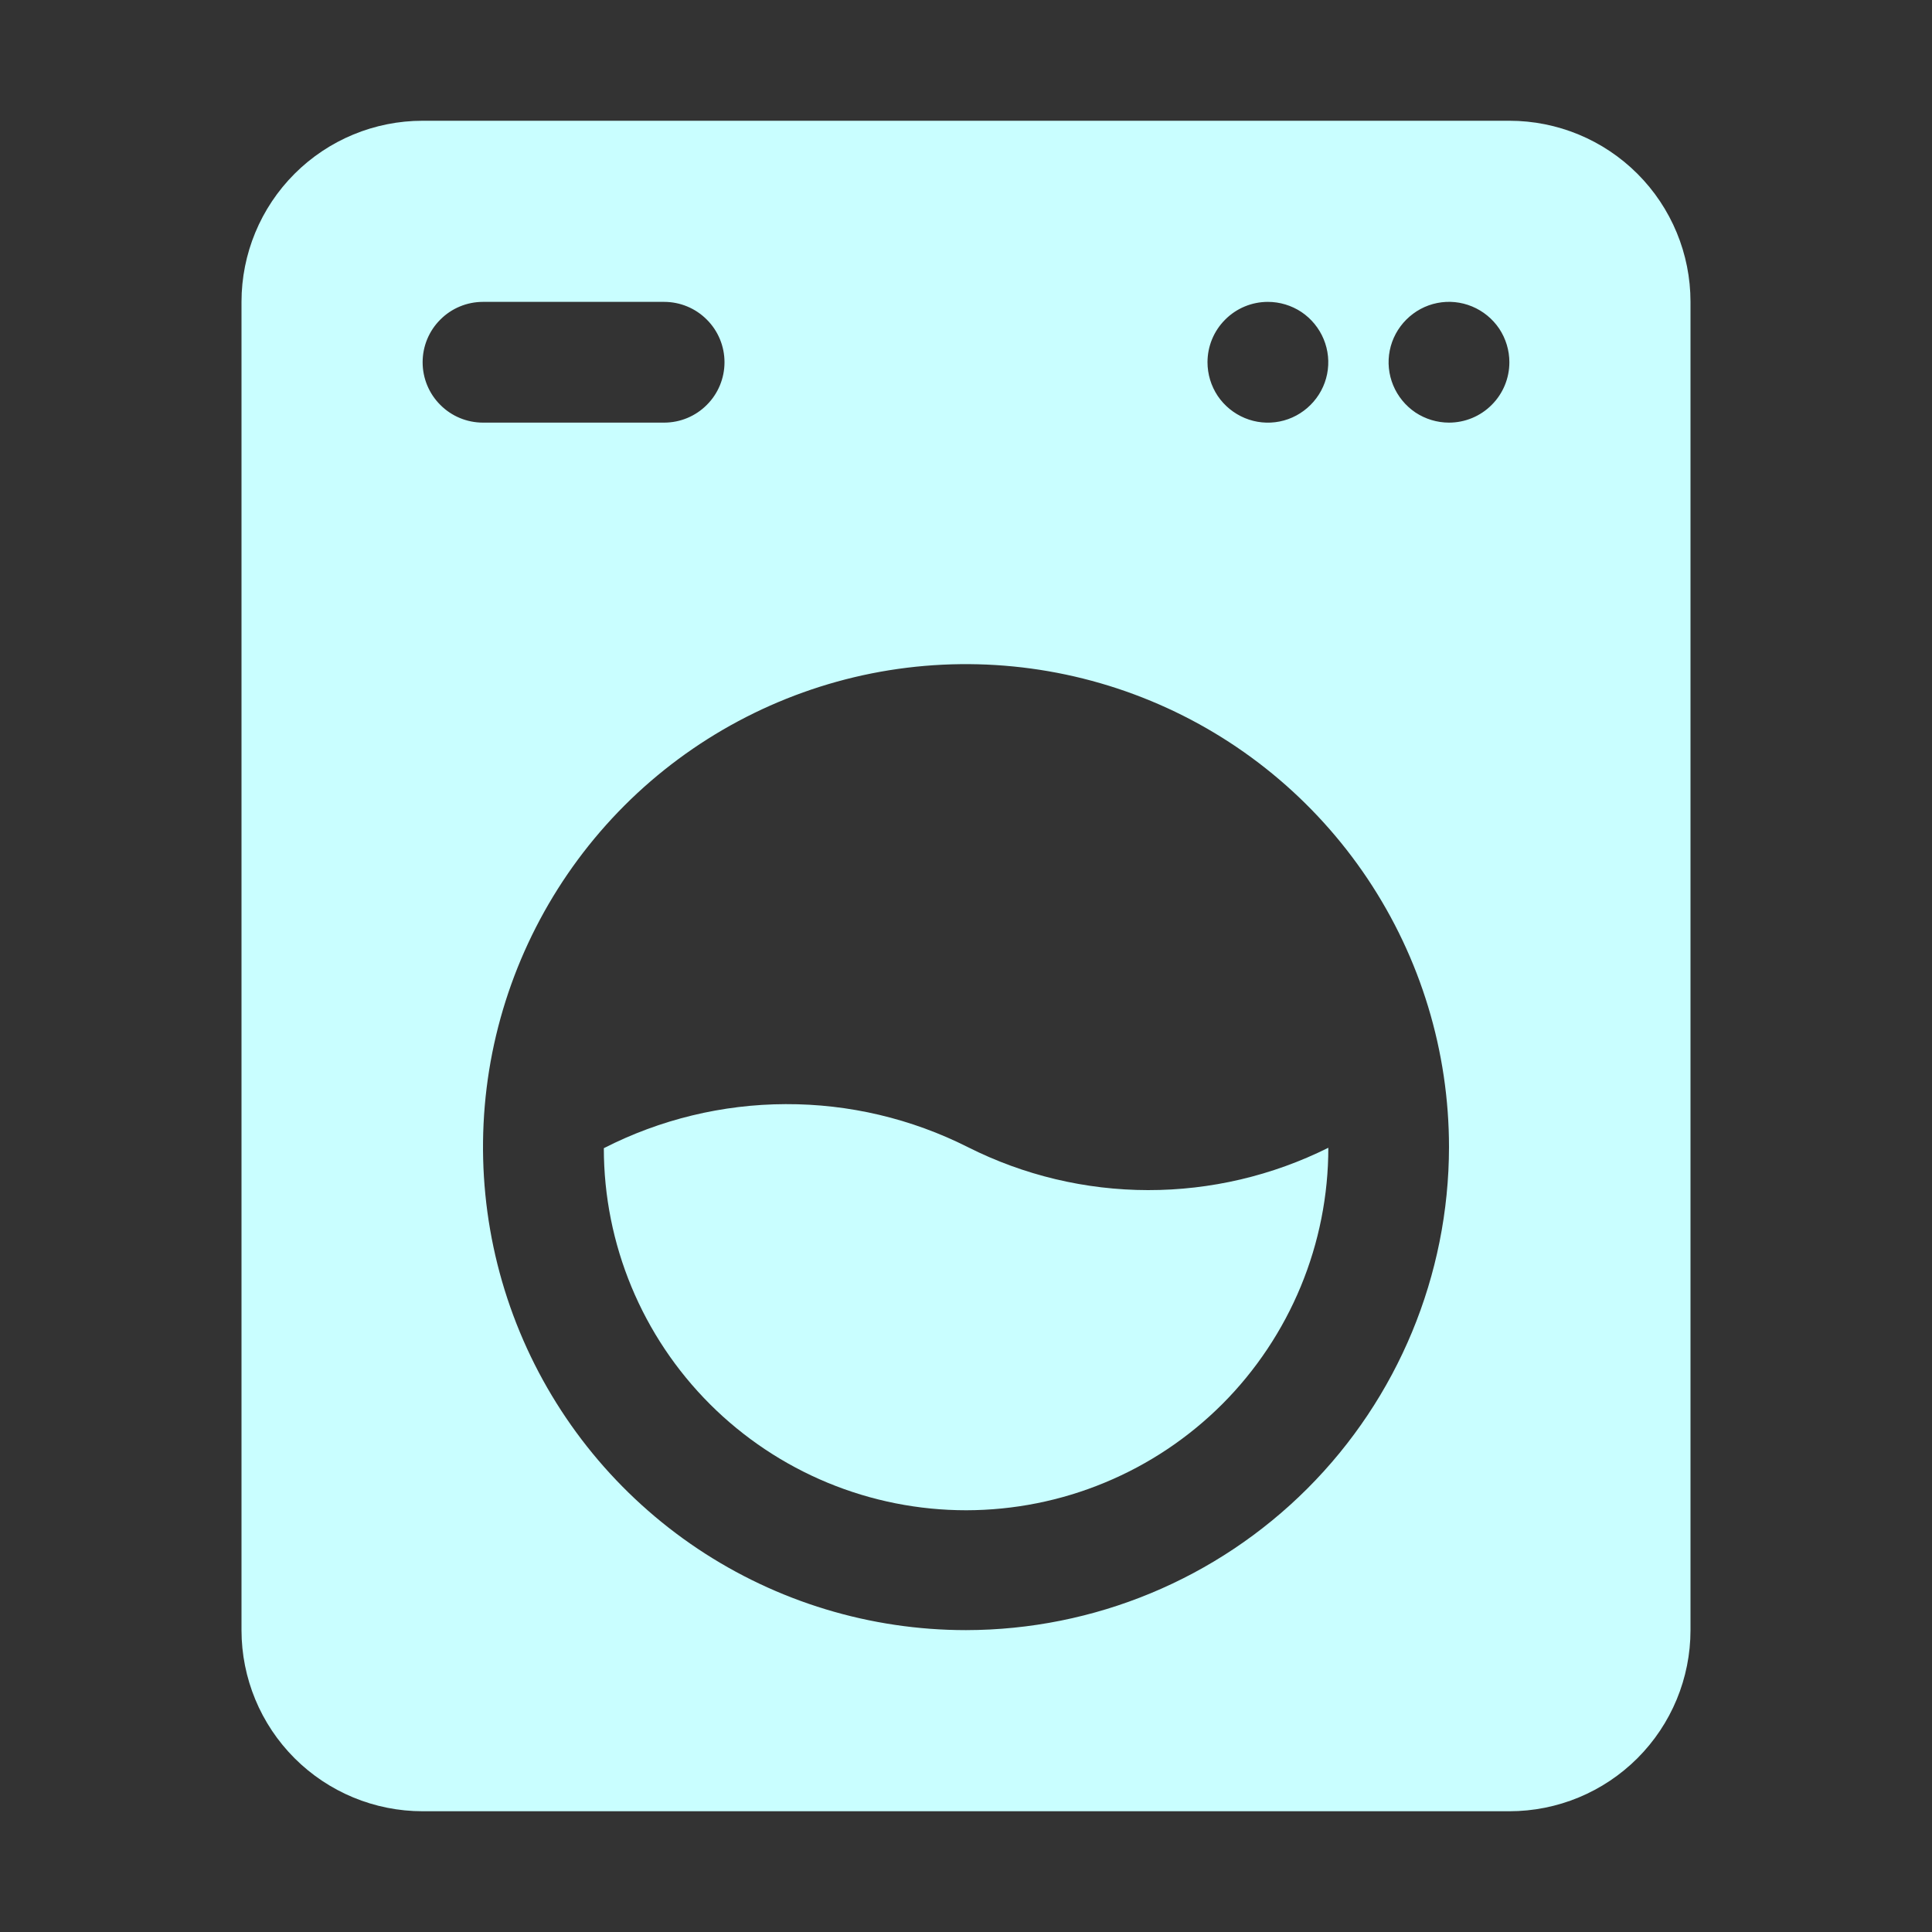 <svg width="24" height="24" viewBox="0 0 24 24" fill="none" xmlns="http://www.w3.org/2000/svg">
<rect x="0" y="0" width="24" height="24" fill="#333333" stroke="none"/>
<path d="M18.75 1.5H5.25C4.653 1.5 4.081 1.737 3.659 2.159C3.237 2.581 3 3.153 3 3.75V20.25C3 20.847 3.237 21.419 3.659 21.841C4.081 22.263 4.653 22.5 5.25 22.5H18.75C19.347 22.5 19.919 22.263 20.341 21.841C20.763 21.419 21 20.847 21 20.25V3.75C21 3.153 20.763 2.581 20.341 2.159C19.919 1.737 19.347 1.5 18.75 1.5ZM15.75 3.75C15.898 3.75 16.043 3.794 16.167 3.876C16.29 3.959 16.386 4.076 16.443 4.213C16.5 4.35 16.515 4.501 16.486 4.646C16.457 4.792 16.385 4.925 16.28 5.03C16.175 5.135 16.042 5.207 15.896 5.236C15.751 5.265 15.6 5.25 15.463 5.193C15.326 5.136 15.209 5.04 15.126 4.917C15.044 4.793 15 4.648 15 4.5C15 4.301 15.079 4.11 15.22 3.97C15.36 3.829 15.551 3.75 15.75 3.75ZM5.25 4.5C5.25 4.301 5.329 4.11 5.47 3.97C5.61 3.829 5.801 3.75 6 3.75H8.25C8.449 3.75 8.64 3.829 8.78 3.97C8.921 4.11 9 4.301 9 4.5C9 4.699 8.921 4.89 8.78 5.03C8.64 5.171 8.449 5.25 8.25 5.25H6C5.801 5.25 5.61 5.171 5.47 5.03C5.329 4.89 5.25 4.699 5.25 4.5ZM12 20.25C10.813 20.25 9.653 19.898 8.667 19.239C7.68 18.579 6.911 17.642 6.457 16.546C6.003 15.45 5.884 14.243 6.115 13.079C6.347 11.916 6.918 10.847 7.757 10.007C8.596 9.168 9.666 8.597 10.829 8.365C11.993 8.134 13.2 8.253 14.296 8.707C15.393 9.161 16.329 9.93 16.989 10.917C17.648 11.903 18 13.063 18 14.25C17.998 15.841 17.366 17.366 16.241 18.491C15.116 19.616 13.591 20.248 12 20.25ZM18 5.25C17.852 5.25 17.707 5.206 17.583 5.124C17.46 5.041 17.364 4.924 17.307 4.787C17.25 4.65 17.235 4.499 17.264 4.354C17.293 4.208 17.365 4.075 17.47 3.97C17.575 3.865 17.708 3.793 17.854 3.764C17.999 3.735 18.15 3.75 18.287 3.807C18.424 3.864 18.541 3.96 18.624 4.083C18.706 4.207 18.75 4.352 18.75 4.5C18.75 4.699 18.671 4.89 18.53 5.03C18.39 5.171 18.199 5.25 18 5.25Z" fill="#C9FEFF"/>
<path d="M12.023 14.25C11.321 13.896 10.546 13.713 9.76 13.716C8.975 13.718 8.2 13.906 7.501 14.263C7.501 15.457 7.976 16.601 8.821 17.445C9.239 17.862 9.735 18.193 10.281 18.419C10.827 18.645 11.412 18.761 12.003 18.761C12.594 18.76 13.179 18.644 13.725 18.417C14.271 18.191 14.767 17.859 15.185 17.441C15.602 17.023 15.933 16.526 16.159 15.98C16.385 15.434 16.501 14.849 16.501 14.258C15.805 14.605 15.038 14.785 14.261 14.784C13.484 14.783 12.717 14.6 12.023 14.25Z" fill="#C9FEFF"/>
</svg>
